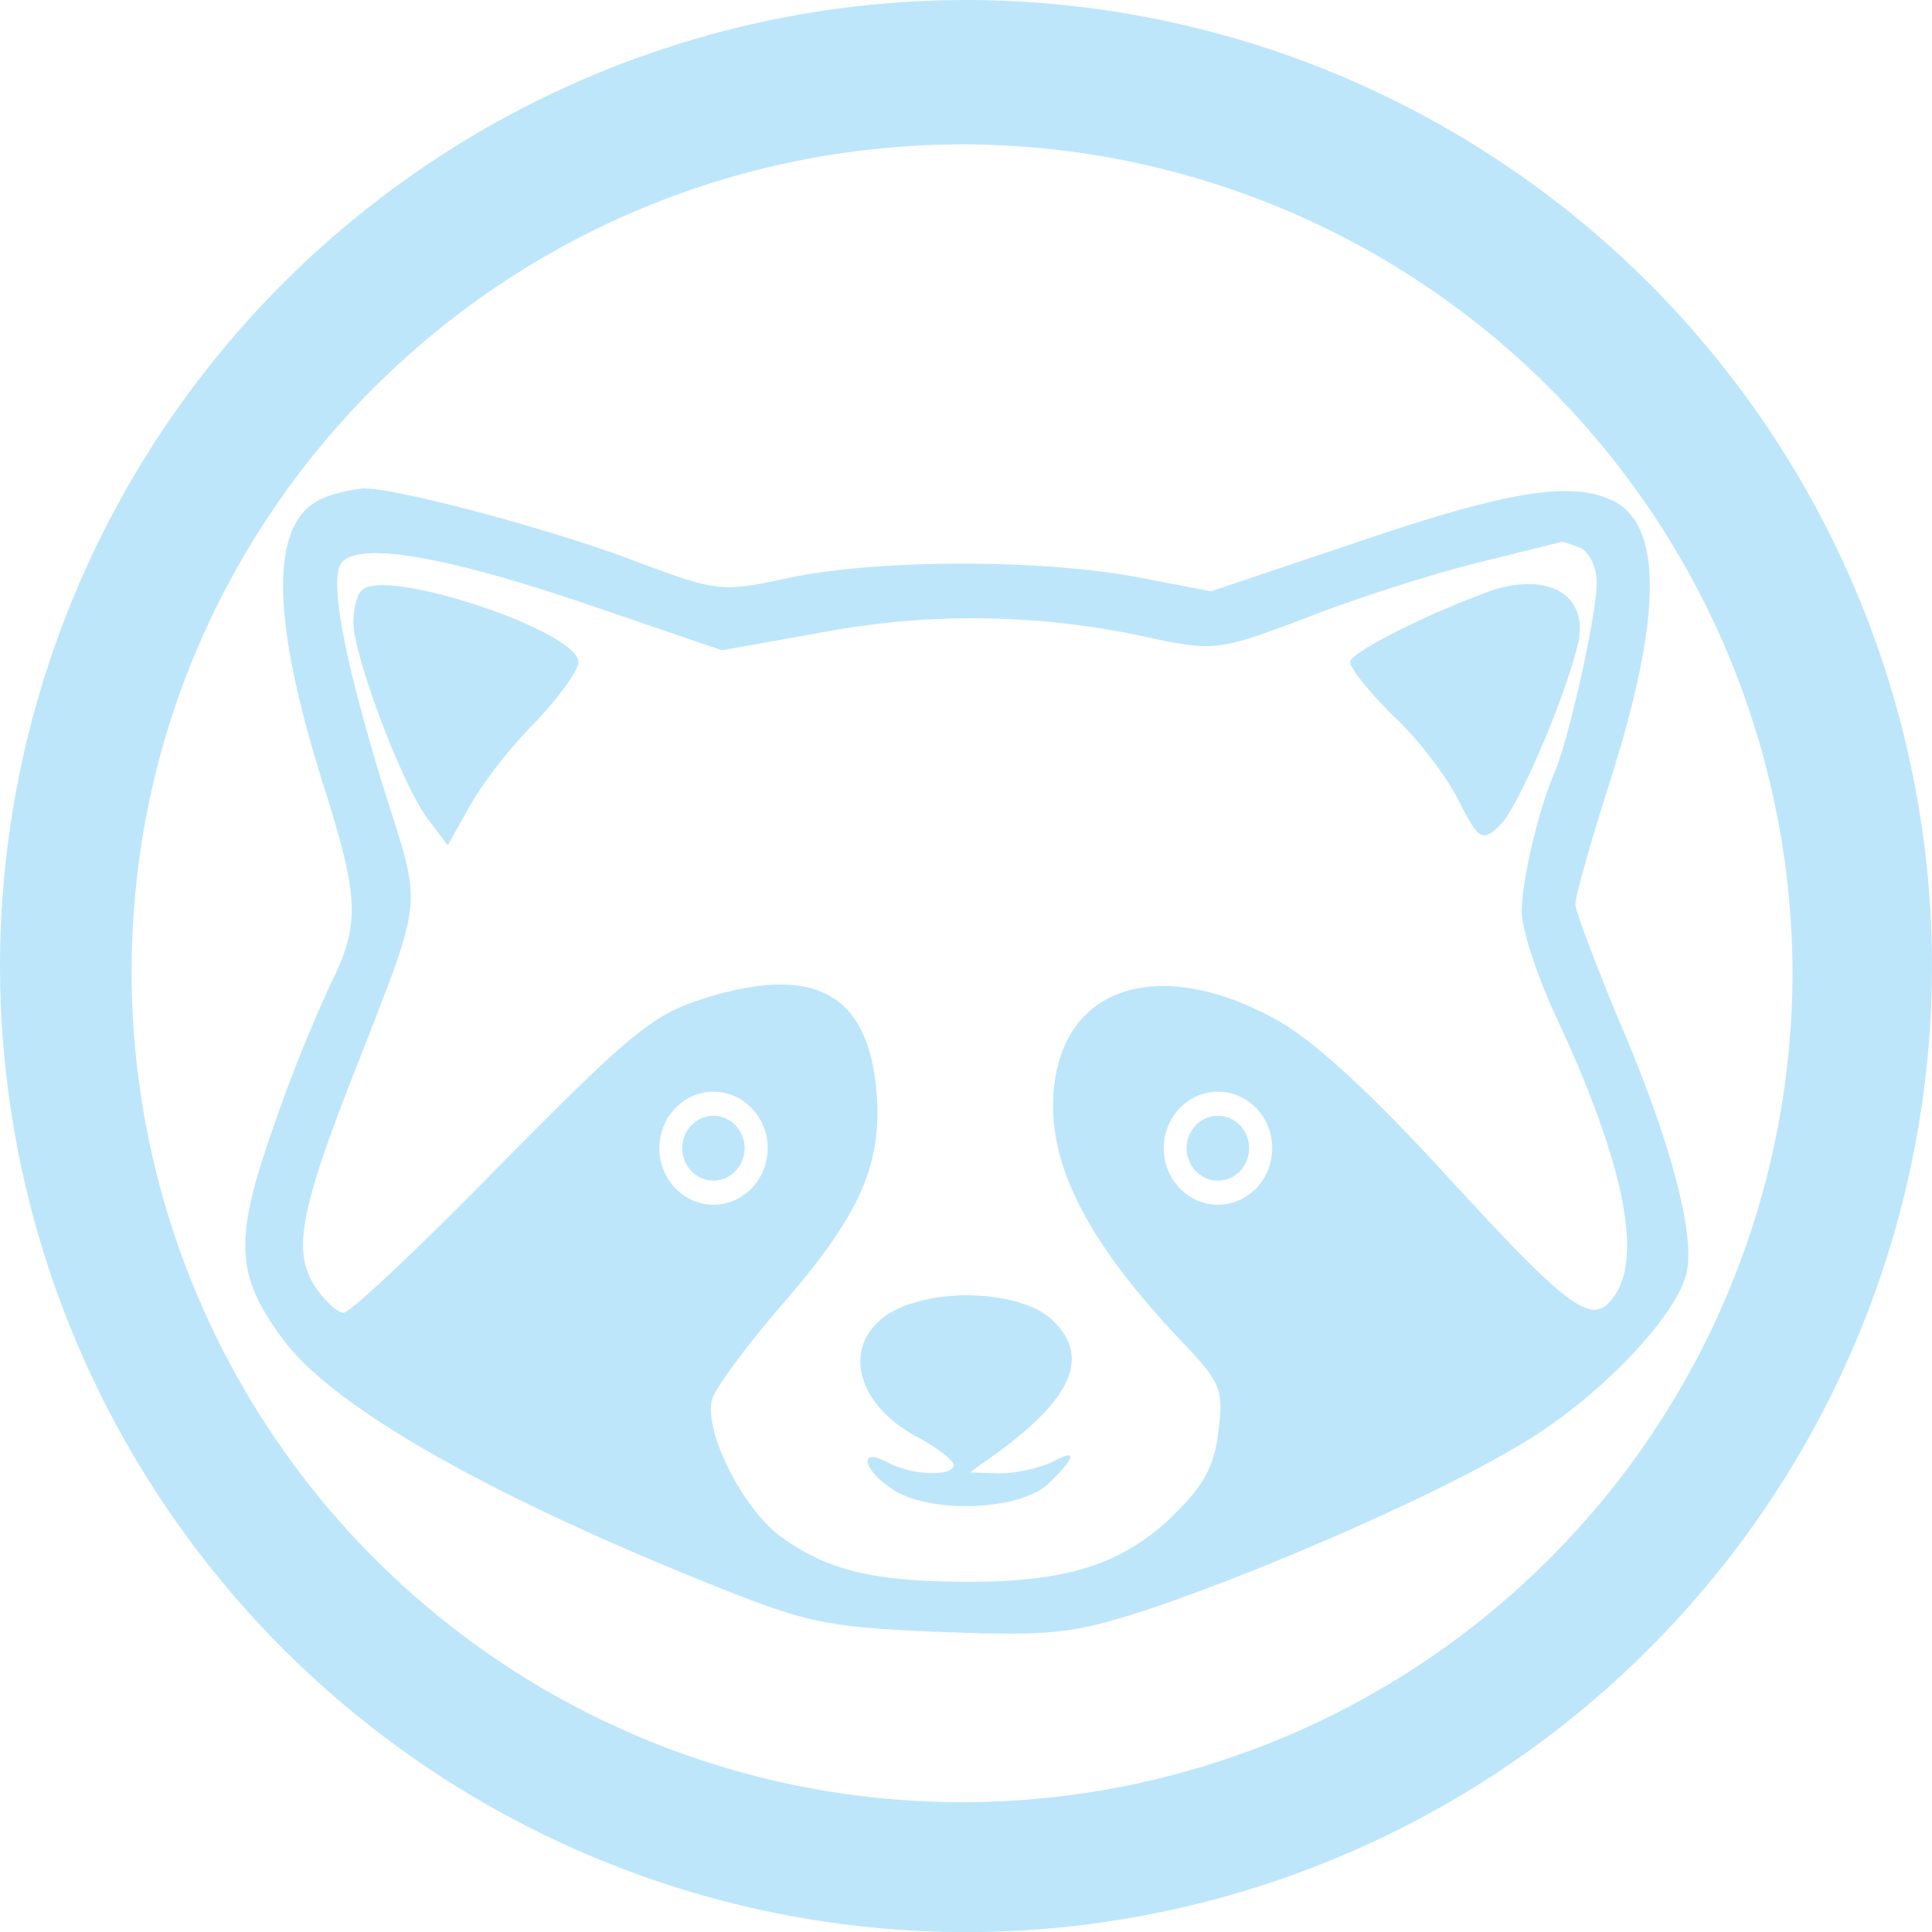 <?xml version="1.0" encoding="UTF-8" standalone="no"?>
<svg
   width="47.543"
   height="47.546"
   viewBox="0 0 12.579 12.58"
   version="1.1"
   id="svg4"
   sodipodi:docname="ferret-sidejack.svg"
   inkscape:version="0.92.5 (2060ec1f9f, 2020-04-08)"
   xmlns:inkscape="http://www.inkscape.org/namespaces/inkscape"
   xmlns:sodipodi="http://sodipodi.sourceforge.net/DTD/sodipodi-0.dtd"
   xmlns="http://www.w3.org/2000/svg"
   xmlns:svg="http://www.w3.org/2000/svg"
   xmlns:rdf="http://www.w3.org/1999/02/22-rdf-syntax-ns#"
   xmlns:cc="http://creativecommons.org/ns#"
   xmlns:dc="http://purl.org/dc/elements/1.1/">
  <defs
     id="defs8" />
  <sodipodi:namedview
     pagecolor="#ffffff"
     bordercolor="#666666"
     borderopacity="1"
     objecttolerance="10"
     gridtolerance="10"
     guidetolerance="10"
     inkscape:pageopacity="0"
     inkscape:pageshadow="2"
     inkscape:window-width="1085"
     inkscape:window-height="480"
     id="namedview6"
     showgrid="false"
     inkscape:zoom="4.9166667"
     inkscape:cx="2.1355932"
     inkscape:cy="24"
     inkscape:window-x="0"
     inkscape:window-y="25"
     inkscape:window-maximized="0"
     inkscape:current-layer="svg4"
     inkscape:showpageshadow="0"
     inkscape:pagecheckerboard="0"
     inkscape:deskcolor="#d1d1d1" />
  <path
     d="M 6.285,0 A 6.295,6.295 0 0 0 0,6.285 6.295,6.295 0 0 0 6.285,12.58 6.295,6.295 0 0 0 12.579,6.285 6.295,6.295 0 0 0 6.285,0 Z M 6.274,0.94 a 5.408,5.408 0 0 1 5.397,5.387 5.407,5.407 0 0 1 -10.814,0 C 0.857,3.34 3.287,0.94 6.274,0.94 Z M 2.37,3.18 A 0.945,0.945 0 0 0 2.105,3.243 C 1.749,3.39 1.756,4.024 2.126,5.176 2.336,5.846 2.343,6.027 2.154,6.404 A 10,10 0 0 0 1.777,7.347 C 1.519,8.08 1.533,8.31 1.854,8.735 c 0.335,0.44 1.361,1.02 2.855,1.613 0.558,0.223 0.711,0.25 1.43,0.278 0.726,0.028 0.858,0.007 1.333,-0.146 C 8.218,10.229 9.308,9.754 9.852,9.433 10.375,9.14 10.92,8.575 10.982,8.283 11.038,8.031 10.87,7.403 10.528,6.614 10.382,6.258 10.257,5.93 10.257,5.888 c 0,-0.049 0.09,-0.37 0.202,-0.726 0.37,-1.137 0.377,-1.766 0.02,-1.912 C 10.201,3.131 9.775,3.208 8.778,3.55 L 7.884,3.85 7.416,3.76 C 6.788,3.64 5.728,3.64 5.148,3.76 4.695,3.857 4.681,3.857 4.136,3.654 3.592,3.445 2.566,3.174 2.37,3.181 Z m 7.808,0.349 c 0.02,0.004 0.06,0.02 0.106,0.035 0.063,0.028 0.112,0.126 0.112,0.23 0,0.21 -0.182,1.02 -0.272,1.229 -0.105,0.244 -0.216,0.704 -0.216,0.914 0,0.111 0.097,0.405 0.208,0.65 0.447,0.948 0.587,1.59 0.392,1.855 -0.14,0.196 -0.272,0.105 -1.11,-0.81 C 8.903,7.095 8.539,6.76 8.288,6.627 7.576,6.244 6.976,6.404 6.872,7.011 6.788,7.514 7.039,8.044 7.695,8.735 7.954,9.007 7.967,9.049 7.932,9.329 7.904,9.559 7.828,9.685 7.618,9.887 7.29,10.194 6.921,10.306 6.251,10.299 5.671,10.292 5.385,10.222 5.085,10.006 4.834,9.824 4.575,9.307 4.638,9.105 4.666,9.028 4.855,8.77 5.065,8.526 5.595,7.919 5.748,7.591 5.706,7.102 5.651,6.474 5.309,6.286 4.625,6.488 4.255,6.6 4.143,6.69 3.265,7.577 2.741,8.114 2.28,8.547 2.238,8.547 2.196,8.547 2.112,8.47 2.049,8.373 1.903,8.143 1.952,7.877 2.336,6.907 2.755,5.832 2.747,5.917 2.516,5.19 2.259,4.367 2.154,3.836 2.21,3.69 2.273,3.515 2.845,3.6 3.843,3.941 L 4.701,4.234 5.365,4.115 a 5.289,5.289 0 0 1 2.142,0.042 c 0.405,0.084 0.44,0.077 1.012,-0.14 0.32,-0.125 0.823,-0.285 1.11,-0.355 0.285,-0.07 0.53,-0.133 0.537,-0.133 z M 9.956,3.803 A 0.766,0.766 0 0 0 9.698,3.85 c -0.39,0.14 -0.907,0.398 -0.907,0.46 0,0.043 0.125,0.196 0.279,0.35 0.16,0.146 0.35,0.397 0.426,0.551 0.132,0.258 0.153,0.272 0.265,0.167 0.119,-0.104 0.44,-0.858 0.516,-1.2 0.047,-0.23 -0.09,-0.374 -0.32,-0.375 z M 2.498,3.81 C 2.429,3.81 2.38,3.82 2.357,3.843 2.322,3.871 2.301,3.969 2.301,4.053 c 0,0.216 0.32,1.067 0.488,1.284 L 2.915,5.504 3.048,5.267 C 3.118,5.134 3.305,4.883 3.473,4.715 3.633,4.548 3.766,4.367 3.766,4.311 3.766,4.14 2.866,3.815 2.498,3.81 Z M 4.645,7.108 A 0.353,0.368 0 0 1 4.998,7.476 0.353,0.368 0 0 1 4.645,7.844 0.353,0.368 0 0 1 4.293,7.476 0.353,0.368 0 0 1 4.645,7.108 Z m 3.285,0 A 0.353,0.368 0 0 1 8.283,7.476 0.353,0.368 0 0 1 7.93,7.844 0.353,0.368 0 0 1 7.577,7.476 0.353,0.368 0 0 1 7.93,7.108 Z M 4.645,7.265 A 0.203,0.212 0 0 0 4.442,7.476 0.203,0.212 0 0 0 4.645,7.687 0.203,0.212 0 0 0 4.848,7.476 0.203,0.212 0 0 0 4.645,7.265 Z m 3.285,0 A 0.203,0.212 0 0 0 7.726,7.476 0.203,0.212 0 0 0 7.93,7.687 0.203,0.212 0 0 0 8.133,7.476 0.203,0.212 0 0 0 7.93,7.265 Z M 6.319,8.434 A 1.183,1.183 0 0 0 5.944,8.484 C 5.476,8.624 5.49,9.098 5.972,9.356 6.104,9.426 6.209,9.51 6.209,9.538 6.209,9.615 5.943,9.608 5.783,9.524 5.594,9.419 5.608,9.559 5.803,9.691 6.041,9.859 6.635,9.838 6.823,9.663 7.012,9.482 7.018,9.426 6.843,9.523 A 0.95,0.95 0 0 1 6.509,9.593 L 6.314,9.587 6.481,9.468 C 6.991,9.098 7.102,8.826 6.844,8.588 6.739,8.493 6.534,8.438 6.319,8.434 Z"
     id="path2"
     inkscape:connector-curvature="0"
     style="fill:#bde6fb;fill-opacity:1" />
</svg>
